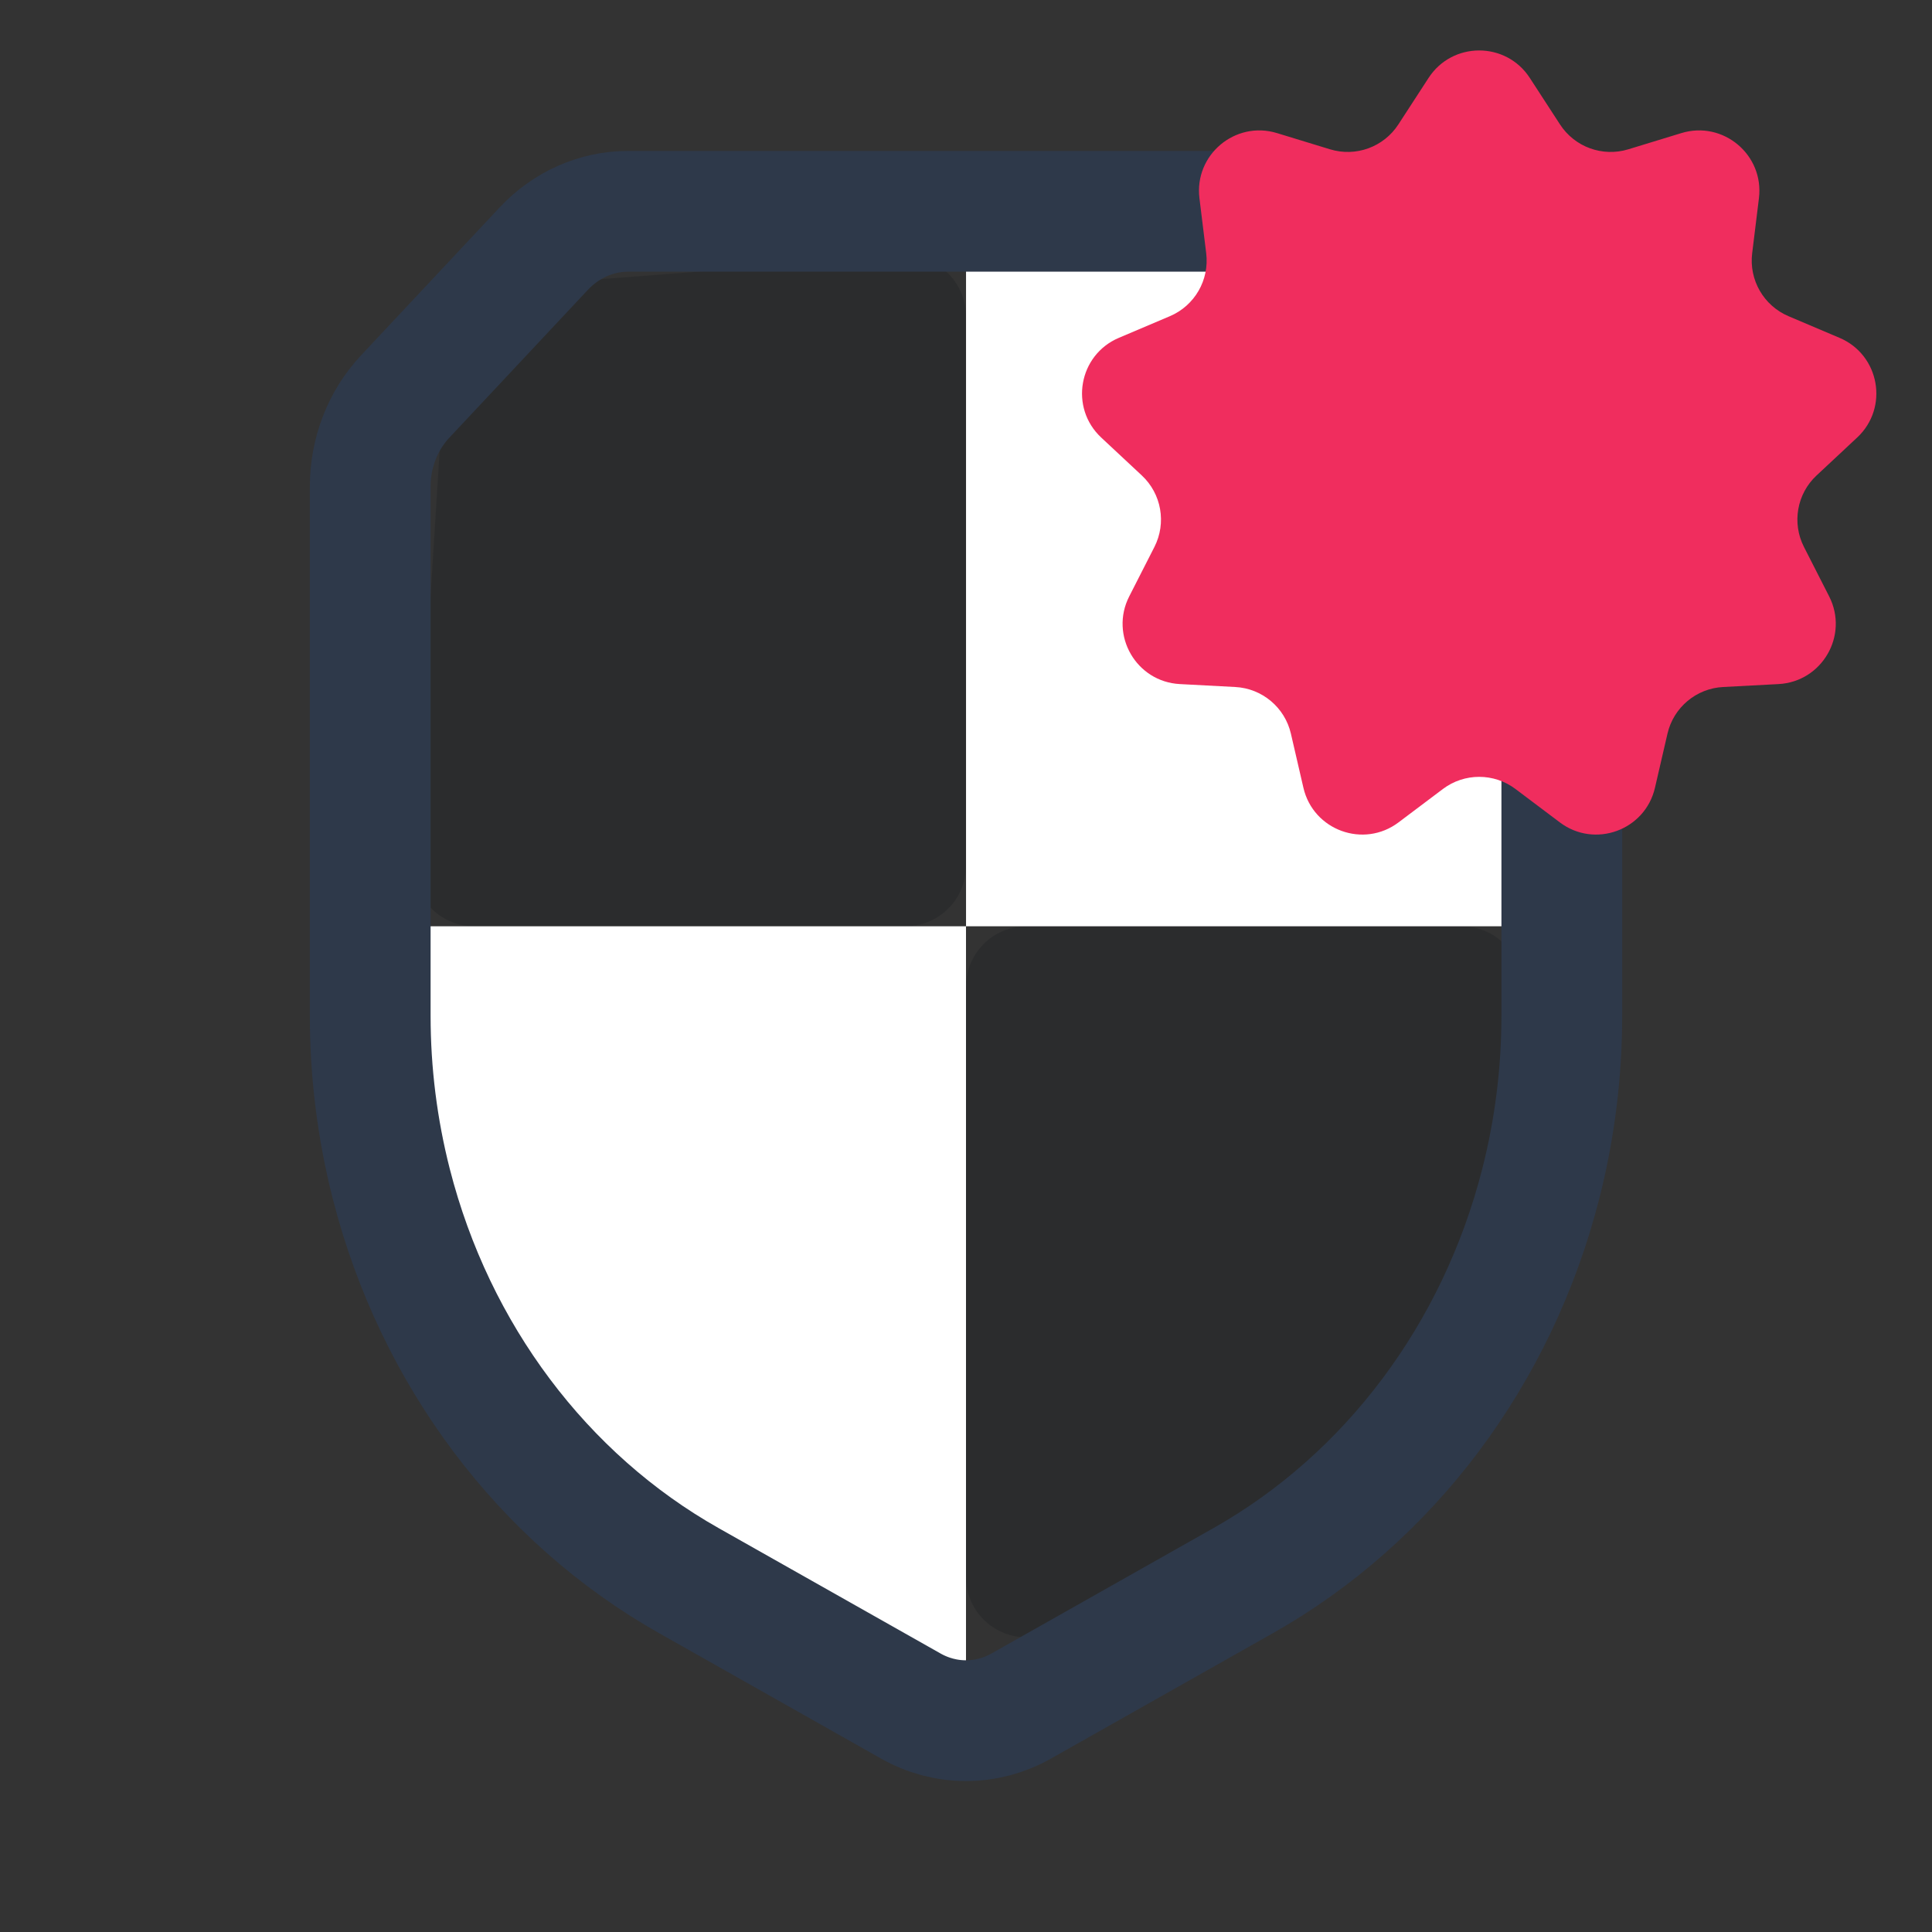 <svg width="64" height="64" viewBox="0 0 64 64" fill="none" xmlns="http://www.w3.org/2000/svg">
<rect x="0" y="0" width="64" height="64" fill="#333333" stroke="none"/>
<path fill-rule="evenodd" clip-rule="evenodd" d="M16.628 9.498C15.634 9.575 14.848 10.372 14.786 11.368L13.711 28.56C13.639 29.711 14.553 30.684 15.707 30.684H29.999C31.104 30.684 31.999 29.789 31.999 28.684V10.476C31.999 9.311 31.008 8.392 29.846 8.482L16.628 9.498ZM34 30.684C32.895 30.684 32 31.58 32 32.684V52.238C32 53.774 33.659 54.736 34.992 53.974L49.413 45.734C50.037 45.378 50.421 44.715 50.421 43.997V32.684C50.421 31.58 49.526 30.684 48.421 30.684H34Z" fill="#02070F" fill-opacity="0.15"/>
<path fill-rule="evenodd" clip-rule="evenodd" d="M32.001 8.316L49.106 9.632L50.422 30.684H32.001V8.316ZM13.579 30.684H32V55.684L13.579 45.158V30.684Z" fill="white"/>
<path d="M12.264 16.116C12.264 14.999 12.68 13.928 13.42 13.138L18.015 8.234C18.756 7.444 19.76 7 20.807 7H43.194C44.241 7 45.245 7.444 45.986 8.234L50.581 13.138C51.322 13.928 51.737 14.999 51.737 16.116V33.651C51.737 35.533 51.502 37.406 51.038 39.221C49.595 44.867 46.027 49.624 41.181 52.361L33.827 56.516C32.685 57.161 31.316 57.161 30.174 56.516L22.82 52.361C17.974 49.624 14.406 44.867 12.963 39.221C12.499 37.406 12.264 35.533 12.264 33.651V16.116Z" stroke="#2E394A" stroke-width="4"/>
<path d="M47.323 2.582C48.111 1.368 49.889 1.368 50.677 2.582L51.678 4.123C52.164 4.871 53.087 5.207 53.94 4.946L55.697 4.409C57.082 3.986 58.443 5.129 58.267 6.566L58.043 8.389C57.934 9.275 58.425 10.125 59.246 10.474L60.938 11.192C62.27 11.758 62.579 13.508 61.52 14.495L60.177 15.749C59.524 16.357 59.354 17.324 59.759 18.119L60.593 19.756C61.25 21.046 60.361 22.585 58.915 22.661L57.081 22.758C56.19 22.804 55.437 23.436 55.237 24.305L54.823 26.095C54.497 27.506 52.827 28.114 51.671 27.242L50.203 26.137C49.491 25.6 48.509 25.6 47.797 26.137L46.329 27.242C45.173 28.114 43.503 27.506 43.177 26.095L42.763 24.305C42.563 23.436 41.81 22.804 40.919 22.758L39.085 22.661C37.639 22.585 36.75 21.046 37.407 19.756L38.241 18.119C38.646 17.324 38.476 16.357 37.823 15.749L36.48 14.495C35.421 13.508 35.73 11.758 37.062 11.192L38.754 10.474C39.575 10.125 40.066 9.275 39.957 8.389L39.733 6.566C39.557 5.129 40.918 3.986 42.303 4.409L44.06 4.946C44.913 5.207 45.836 4.871 46.322 4.123L47.323 2.582Z" fill="#F02D5E"/>
</svg>
